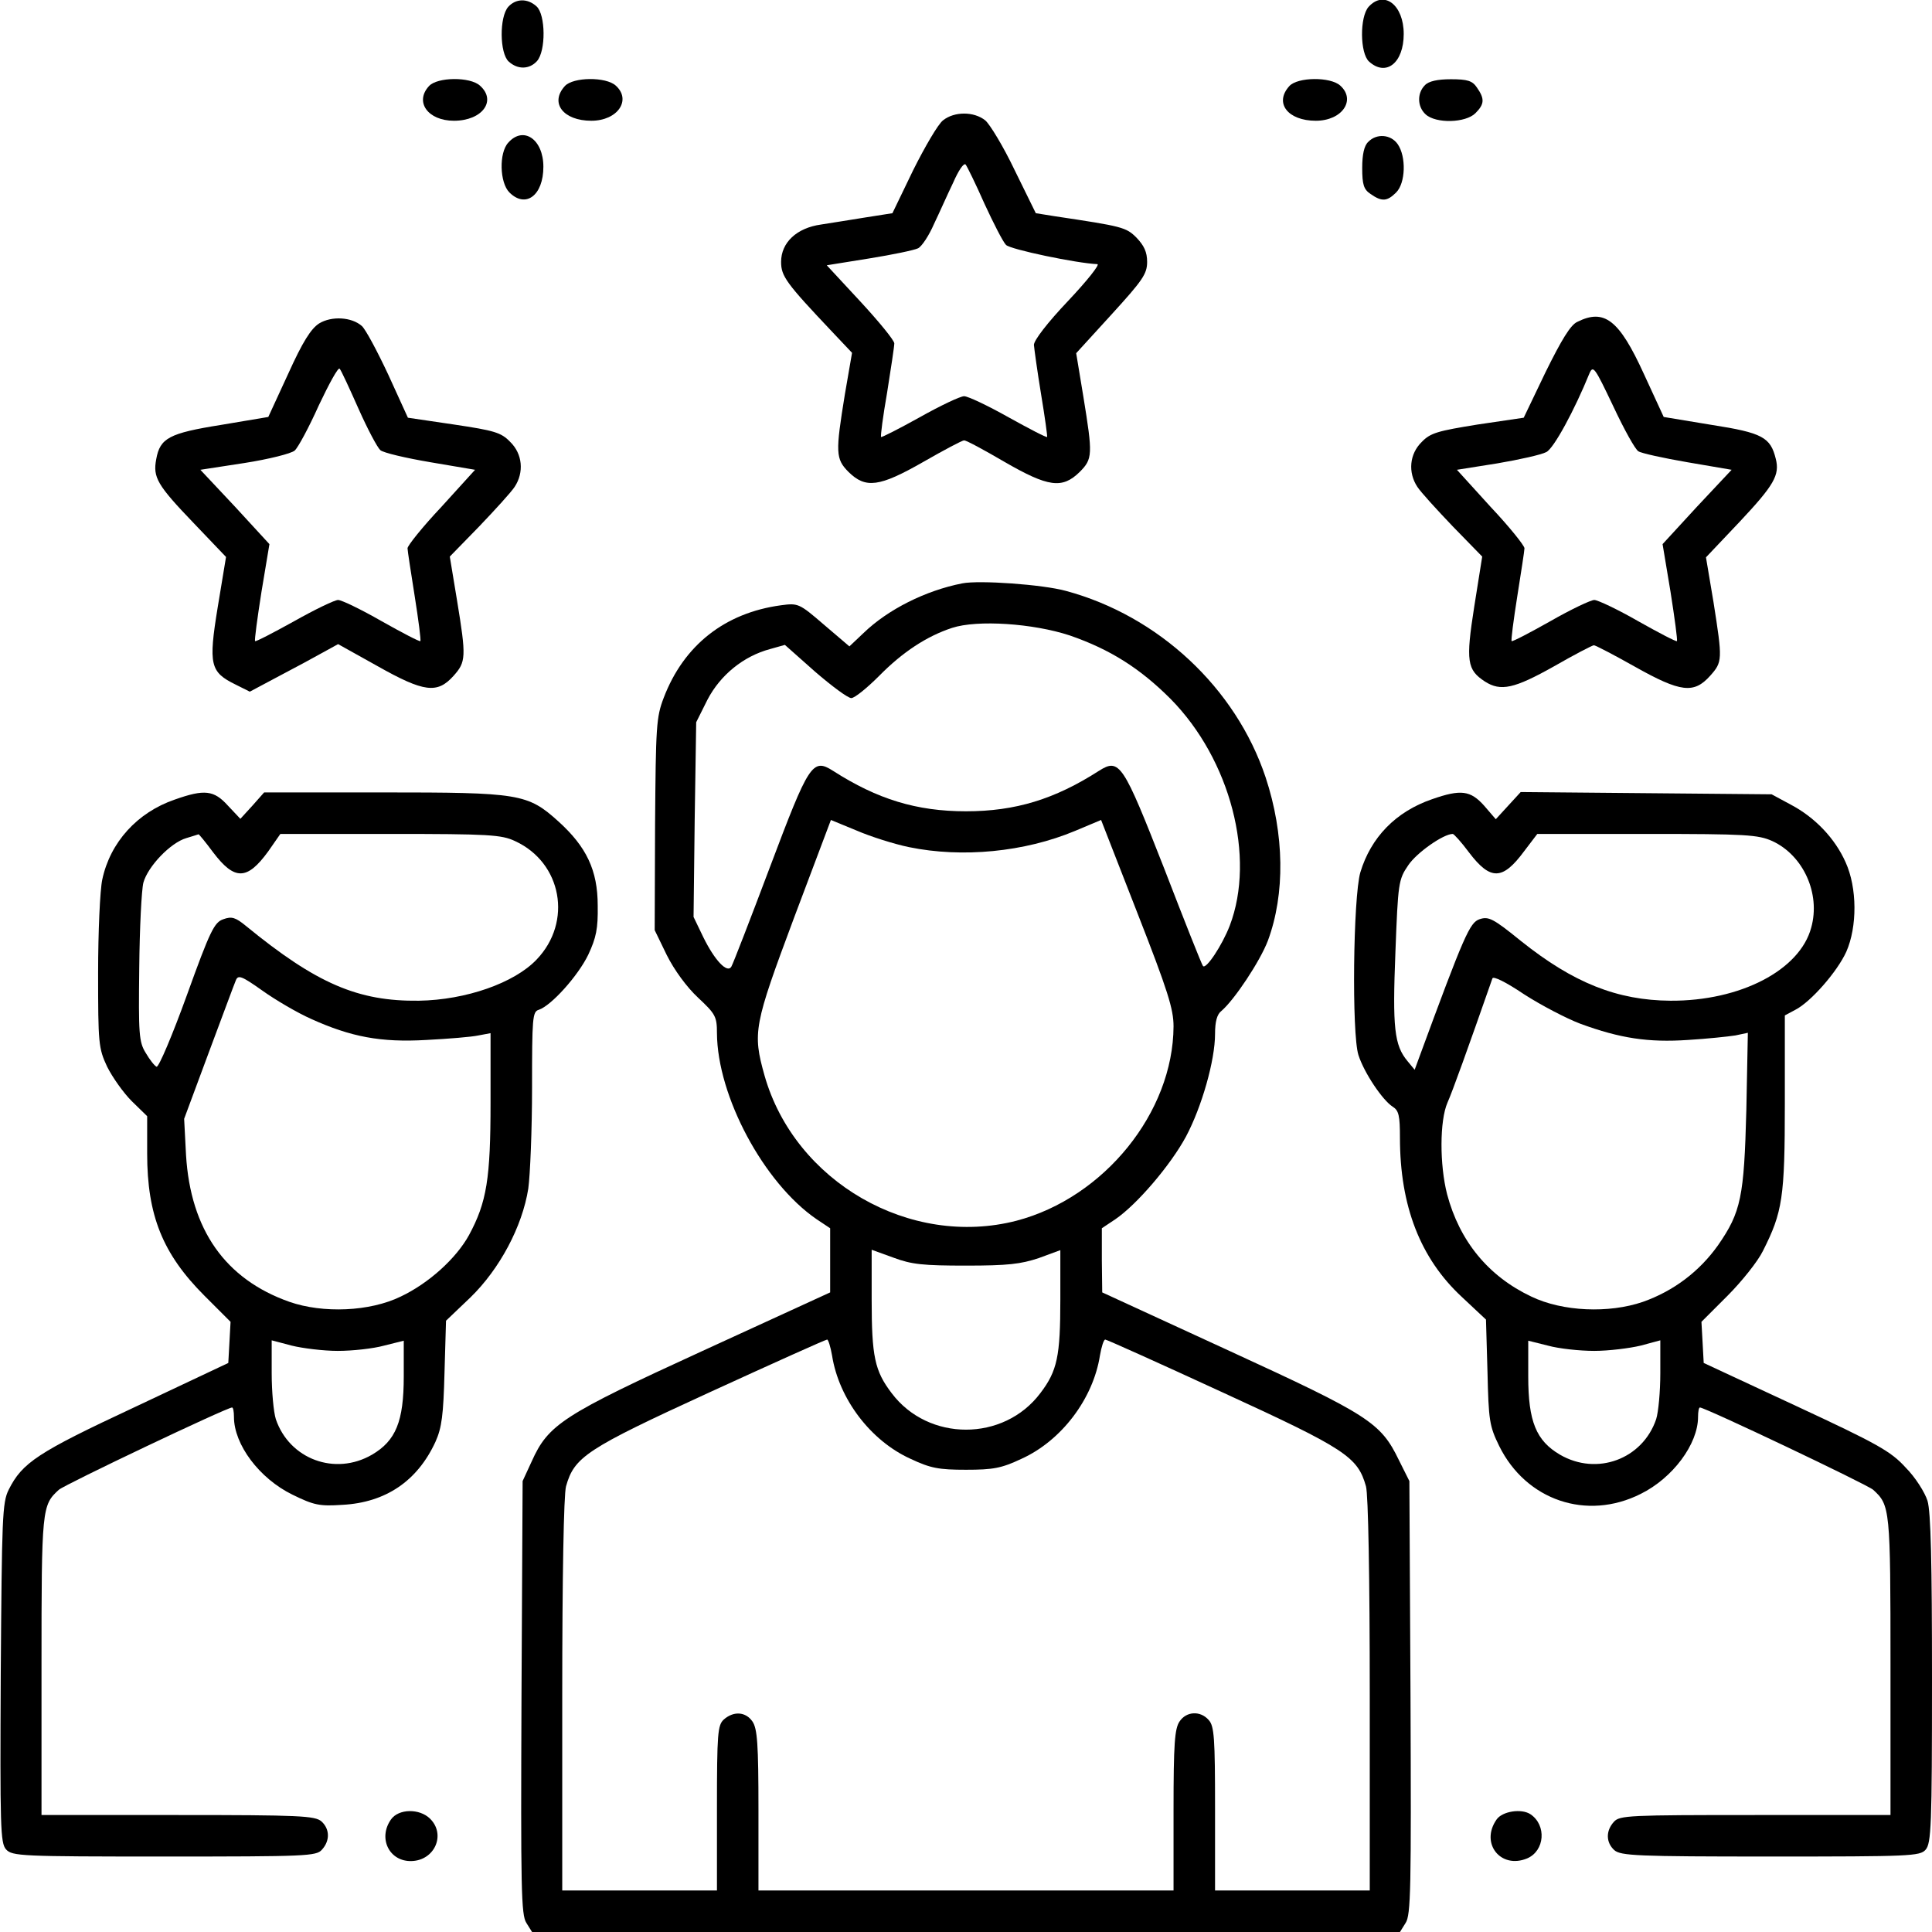 <?xml version="1.0" standalone="no"?>
<!DOCTYPE svg PUBLIC "-//W3C//DTD SVG 20010904//EN"
 "http://www.w3.org/TR/2001/REC-SVG-20010904/DTD/svg10.dtd">
<svg version="1.0" xmlns="http://www.w3.org/2000/svg"
 width="512pt" height="512pt" viewBox="0 0 512 512"
 preserveAspectRatio="xMidYMid meet">

<g transform="translate(0,512) scale(0.1,-0.1)"
fill="#000000" stroke="none">
<path d="M1347 5102 c-24 -27 -23 -123 1 -145 24 -22 55 -21 75 1 24 27 23
123 -1 145 -24 22 -55 21 -75 -1z"/>
<path d="M3627 5102 c-24 -27 -23 -123 1 -145 45 -41 92 -4 92 73 0 77 -52
117 -93 72z"/>
<path d="M1137 4892 c-39 -42 -3 -92 66 -92 75 0 114 53 69 93 -26 24 -113 23
-135 -1z"/>
<path d="M1497 4892 c-41 -45 -4 -92 70 -92 70 0 107 55 65 93 -26 24 -113 23
-135 -1z"/>
<path d="M3417 4892 c-41 -45 -4 -92 70 -92 70 0 107 55 65 93 -26 24 -113 23
-135 -1z"/>
<path d="M3776 4894 c-21 -21 -20 -57 2 -77 27 -25 106 -23 132 3 24 24 25 38
4 68 -12 18 -25 22 -69 22 -35 0 -59 -5 -69 -16z"/>
<path d="M2499 4801 c-13 -10 -48 -70 -79 -132 l-55 -114 -70 -11 c-38 -6 -92
-15 -119 -19 -65 -9 -106 -48 -106 -99 0 -38 13 -56 136 -186 l52 -55 -19
-110 c-25 -154 -25 -171 10 -206 45 -44 81 -40 198 27 54 31 103 57 108 57 6
0 54 -26 107 -57 116 -67 153 -72 199 -27 35 35 35 46 10 200 l-19 115 94 103
c82 90 94 107 94 139 0 26 -8 43 -28 64 -28 28 -37 30 -217 57 l-50 8 -56 114
c-30 63 -66 122 -78 132 -30 24 -82 24 -112 0z m110 -221 c24 -52 49 -101 57
-109 11 -12 189 -49 242 -51 8 0 -27 -44 -77 -97 -56 -59 -91 -105 -91 -117 1
-12 9 -70 19 -131 10 -60 17 -111 16 -113 -2 -2 -48 22 -102 52 -55 31 -108
56 -118 56 -10 0 -63 -25 -118 -56 -54 -30 -101 -54 -102 -52 -2 2 5 55 16
118 10 63 19 122 19 130 0 8 -41 58 -90 111 l-89 96 112 18 c62 10 120 22 130
27 10 5 29 34 42 64 14 29 36 79 51 110 14 32 28 53 33 48 4 -5 27 -52 50
-104z"/>
<path d="M1347 4742 c-25 -27 -23 -106 3 -132 43 -43 90 -8 90 68 0 73 -53
109 -93 64z"/>
<path d="M3626 4744 c-11 -10 -16 -34 -16 -69 0 -44 4 -57 22 -69 30 -21 44
-20 68 4 25 25 27 95 4 128 -18 26 -56 29 -78 6z"/>
<path d="M846 4263 c-22 -14 -44 -49 -82 -133 l-53 -115 -125 -21 c-138 -22
-162 -35 -172 -91 -9 -48 2 -68 100 -170 l85 -89 -22 -133 c-25 -153 -20 -172
47 -205 l38 -19 77 41 c42 22 94 50 117 63 l40 22 104 -58 c124 -70 159 -74
202 -26 33 37 34 49 9 201 l-19 115 78 80 c42 44 85 91 94 105 25 38 21 87
-12 119 -24 25 -42 30 -149 46 l-122 18 -52 114 c-29 62 -60 120 -70 129 -27
24 -80 27 -113 7z m104 -226 c24 -54 50 -103 58 -110 8 -7 68 -21 133 -32
l118 -20 -89 -98 c-50 -53 -90 -103 -90 -110 0 -6 9 -64 19 -127 10 -63 17
-117 15 -119 -2 -2 -48 22 -103 53 -54 31 -106 56 -115 56 -9 0 -61 -25 -116
-56 -56 -31 -102 -55 -104 -53 -2 2 6 61 17 131 l21 126 -91 99 -92 98 117 18
c64 10 124 25 133 33 9 8 38 62 64 120 27 57 51 101 55 97 4 -4 26 -52 50
-106z"/>
<path d="M4180 4267 c-18 -8 -42 -48 -84 -133 l-58 -121 -122 -18 c-105 -17
-125 -22 -148 -46 -33 -32 -37 -81 -12 -119 9 -14 52 -61 94 -105 l78 -80 -21
-132 c-23 -146 -19 -168 28 -199 42 -27 78 -19 183 40 54 31 102 56 106 56 4
0 54 -26 109 -57 121 -68 156 -72 199 -24 33 37 33 42 9 195 l-20 119 90 95
c90 96 106 123 95 166 -14 57 -35 69 -170 90 l-127 21 -53 115 c-65 142 -104
173 -176 137z m162 -343 c7 -5 66 -18 130 -29 l117 -20 -92 -98 -91 -99 21
-126 c11 -70 19 -129 17 -131 -2 -2 -48 22 -103 53 -54 31 -107 56 -116 56 -9
0 -62 -25 -116 -56 -55 -31 -101 -55 -103 -53 -2 2 5 56 15 119 10 63 19 121
19 127 0 7 -40 57 -90 110 l-89 98 107 17 c59 10 117 23 130 30 20 10 75 112
114 208 10 23 14 17 63 -86 29 -62 59 -116 67 -120z"/>
<path d="M2550 3574 c-97 -19 -197 -69 -262 -132 l-37 -35 -68 58 c-65 56 -68
57 -113 51 -149 -20 -258 -106 -311 -245 -20 -52 -21 -76 -23 -336 l-1 -280
32 -66 c20 -40 53 -85 83 -113 46 -43 50 -50 50 -94 1 -167 124 -397 264 -493
l36 -24 0 -85 0 -85 -338 -155 c-371 -170 -409 -195 -453 -293 l-24 -52 -3
-574 c-2 -505 -1 -576 13 -597 l15 -24 1150 0 1150 0 15 24 c14 21 15 91 13
597 l-3 574 -28 56 c-48 99 -79 119 -449 289 l-337 155 -1 85 0 85 36 24 c57
39 146 143 187 219 42 79 77 202 77 272 0 32 5 52 17 61 34 29 102 131 123
186 46 124 44 282 -6 433 -79 237 -284 428 -529 494 -61 17 -230 29 -275 20z
m285 -138 c107 -37 186 -87 267 -168 159 -161 226 -420 157 -601 -20 -52 -63
-117 -71 -107 -3 3 -49 119 -103 259 -109 278 -118 293 -173 258 -117 -75
-221 -107 -352 -107 -131 0 -235 32 -352 107 -55 35 -64 20 -168 -256 -52
-138 -98 -257 -102 -263 -11 -18 -44 17 -74 78 l-26 54 3 258 4 258 30 60 c34
65 95 115 166 134 l39 11 80 -71 c44 -38 87 -70 96 -70 9 0 42 27 74 59 62 63
126 105 193 127 67 22 215 12 312 -20z m-426 -561 c141 -29 306 -13 440 43
l69 29 96 -246 c81 -207 96 -255 96 -301 -1 -228 -184 -454 -416 -515 -282
-73 -588 103 -668 385 -32 114 -28 133 78 417 l98 260 68 -28 c37 -16 100 -36
139 -44z m151 -1109 c111 0 145 4 193 20 l57 21 0 -131 c0 -150 -8 -189 -53
-248 -97 -129 -297 -129 -394 0 -45 59 -53 97 -53 249 l0 131 58 -21 c48 -18
79 -21 192 -21z m-355 -238 c18 -115 102 -226 208 -274 53 -25 75 -29 147 -29
72 0 94 4 147 29 106 48 190 159 208 274 4 23 10 42 14 42 4 0 144 -63 311
-140 327 -150 358 -171 380 -249 6 -22 10 -241 10 -553 l0 -518 -205 0 -205 0
0 217 c0 187 -2 219 -17 235 -22 25 -59 23 -77 -4 -13 -19 -16 -59 -16 -235
l0 -213 -550 0 -550 0 0 213 c0 176 -3 216 -16 235 -18 26 -50 28 -76 5 -16
-15 -18 -36 -18 -235 l0 -218 -205 0 -205 0 0 518 c0 312 4 531 10 553 22 78
53 99 380 249 168 77 308 140 312 140 3 0 9 -19 13 -42z"/>
<path d="M463 3001 c-99 -34 -171 -113 -192 -212 -6 -28 -11 -139 -11 -247 0
-187 1 -200 24 -249 14 -28 43 -69 65 -91 l41 -40 0 -99 c0 -164 41 -266 152
-377 l69 -69 -3 -55 -3 -54 -248 -117 c-257 -120 -298 -147 -334 -219 -17 -34
-18 -74 -21 -486 -2 -409 -1 -450 14 -467 16 -18 40 -19 419 -19 377 0 403 1
418 18 22 24 21 55 -1 75 -17 15 -58 17 -380 17 l-362 0 0 395 c0 418 1 426
46 467 16 14 445 218 459 218 3 0 5 -11 5 -25 0 -73 67 -163 155 -206 57 -28
72 -31 132 -27 115 6 199 63 247 167 17 38 21 71 24 184 l4 137 65 62 c77 75
137 187 153 288 5 36 10 156 10 267 0 186 1 202 18 207 33 11 104 90 131 146
21 45 26 69 25 130 0 94 -30 156 -104 223 -82 74 -103 77 -467 77 l-313 0 -31
-35 -32 -35 -33 35 c-37 41 -62 44 -141 16z m102 -140 c57 -75 90 -74 146 3
l32 46 291 0 c262 0 295 -2 331 -19 124 -57 153 -214 57 -314 -59 -62 -187
-107 -312 -109 -161 -2 -271 45 -458 198 -28 23 -38 26 -60 18 -24 -8 -35 -30
-97 -202 -38 -105 -74 -190 -80 -189 -5 2 -18 18 -29 37 -18 29 -19 51 -17
224 1 105 6 207 11 227 12 43 72 106 114 118 17 5 32 10 32 10 1 1 19 -21 39
-48z m259 -441 c106 -48 185 -63 306 -56 58 3 120 8 138 12 l32 6 0 -184 c0
-201 -10 -264 -57 -351 -34 -62 -107 -128 -181 -163 -82 -40 -206 -45 -295
-14 -170 60 -262 191 -274 389 l-5 96 65 175 c36 96 68 183 72 192 6 15 15 12
70 -27 35 -25 93 -59 129 -75z m71 -880 c39 0 94 6 123 14 l52 13 0 -95 c0
-119 -21 -170 -84 -207 -98 -57 -219 -12 -255 94 -6 19 -11 73 -11 122 l0 87
53 -14 c28 -7 84 -14 122 -14z"/>
<path d="M3795 3002 c-96 -33 -162 -101 -190 -194 -19 -66 -23 -428 -5 -484
15 -47 64 -120 91 -137 16 -10 19 -24 19 -82 0 -181 54 -320 164 -422 l64 -60
4 -139 c3 -128 5 -143 31 -196 71 -144 232 -199 375 -127 85 42 152 132 152
204 0 14 2 25 5 25 14 0 443 -204 459 -218 45 -41 46 -49 46 -467 l0 -395
-358 0 c-335 0 -360 -1 -375 -18 -22 -24 -21 -55 1 -75 17 -15 60 -17 414 -17
370 0 396 1 411 18 15 17 17 63 17 452 0 308 -3 444 -12 473 -7 22 -32 62 -58
88 -39 43 -75 63 -290 163 l-245 114 -3 55 -3 54 69 69 c38 38 81 92 94 119
52 103 58 141 58 392 l0 232 28 15 c41 21 111 101 135 154 29 66 29 169 -2
237 -28 63 -81 119 -146 153 l-50 27 -333 3 -332 3 -33 -36 -33 -36 -31 36
c-36 40 -61 44 -138 17z m98 -141 c57 -75 89 -74 146 3 l35 46 290 0 c264 0
295 -2 333 -19 82 -38 128 -139 103 -229 -30 -113 -188 -195 -373 -194 -141 1
-257 47 -396 158 -74 60 -86 66 -110 58 -26 -9 -40 -40 -161 -369 l-11 -30
-19 23 c-35 42 -40 88 -32 289 7 183 8 192 34 230 22 33 93 83 118 83 3 0 23
-22 43 -49z m295 -454 c106 -39 181 -50 285 -43 50 3 107 9 126 12 l33 7 -4
-204 c-6 -231 -14 -271 -75 -359 -49 -69 -117 -121 -199 -150 -90 -31 -213
-26 -296 14 -114 54 -190 147 -223 271 -20 78 -20 195 1 243 13 29 54 143 119
329 2 7 35 -9 84 -42 45 -29 112 -64 149 -78z m37 -867 c38 0 94 7 123 14 l52
14 0 -87 c0 -49 -5 -103 -11 -122 -36 -106 -157 -151 -255 -94 -63 37 -84 88
-84 207 l0 95 52 -13 c29 -8 84 -14 123 -14z"/>
<path d="M1036 298 c-35 -50 -4 -112 55 -110 61 2 91 70 49 112 -28 28 -84 27
-104 -2z"/>
<path d="M3966 298 c-44 -63 11 -132 81 -103 47 20 52 88 9 117 -24 16 -75 8
-90 -14z"/>
</g>
</svg>
